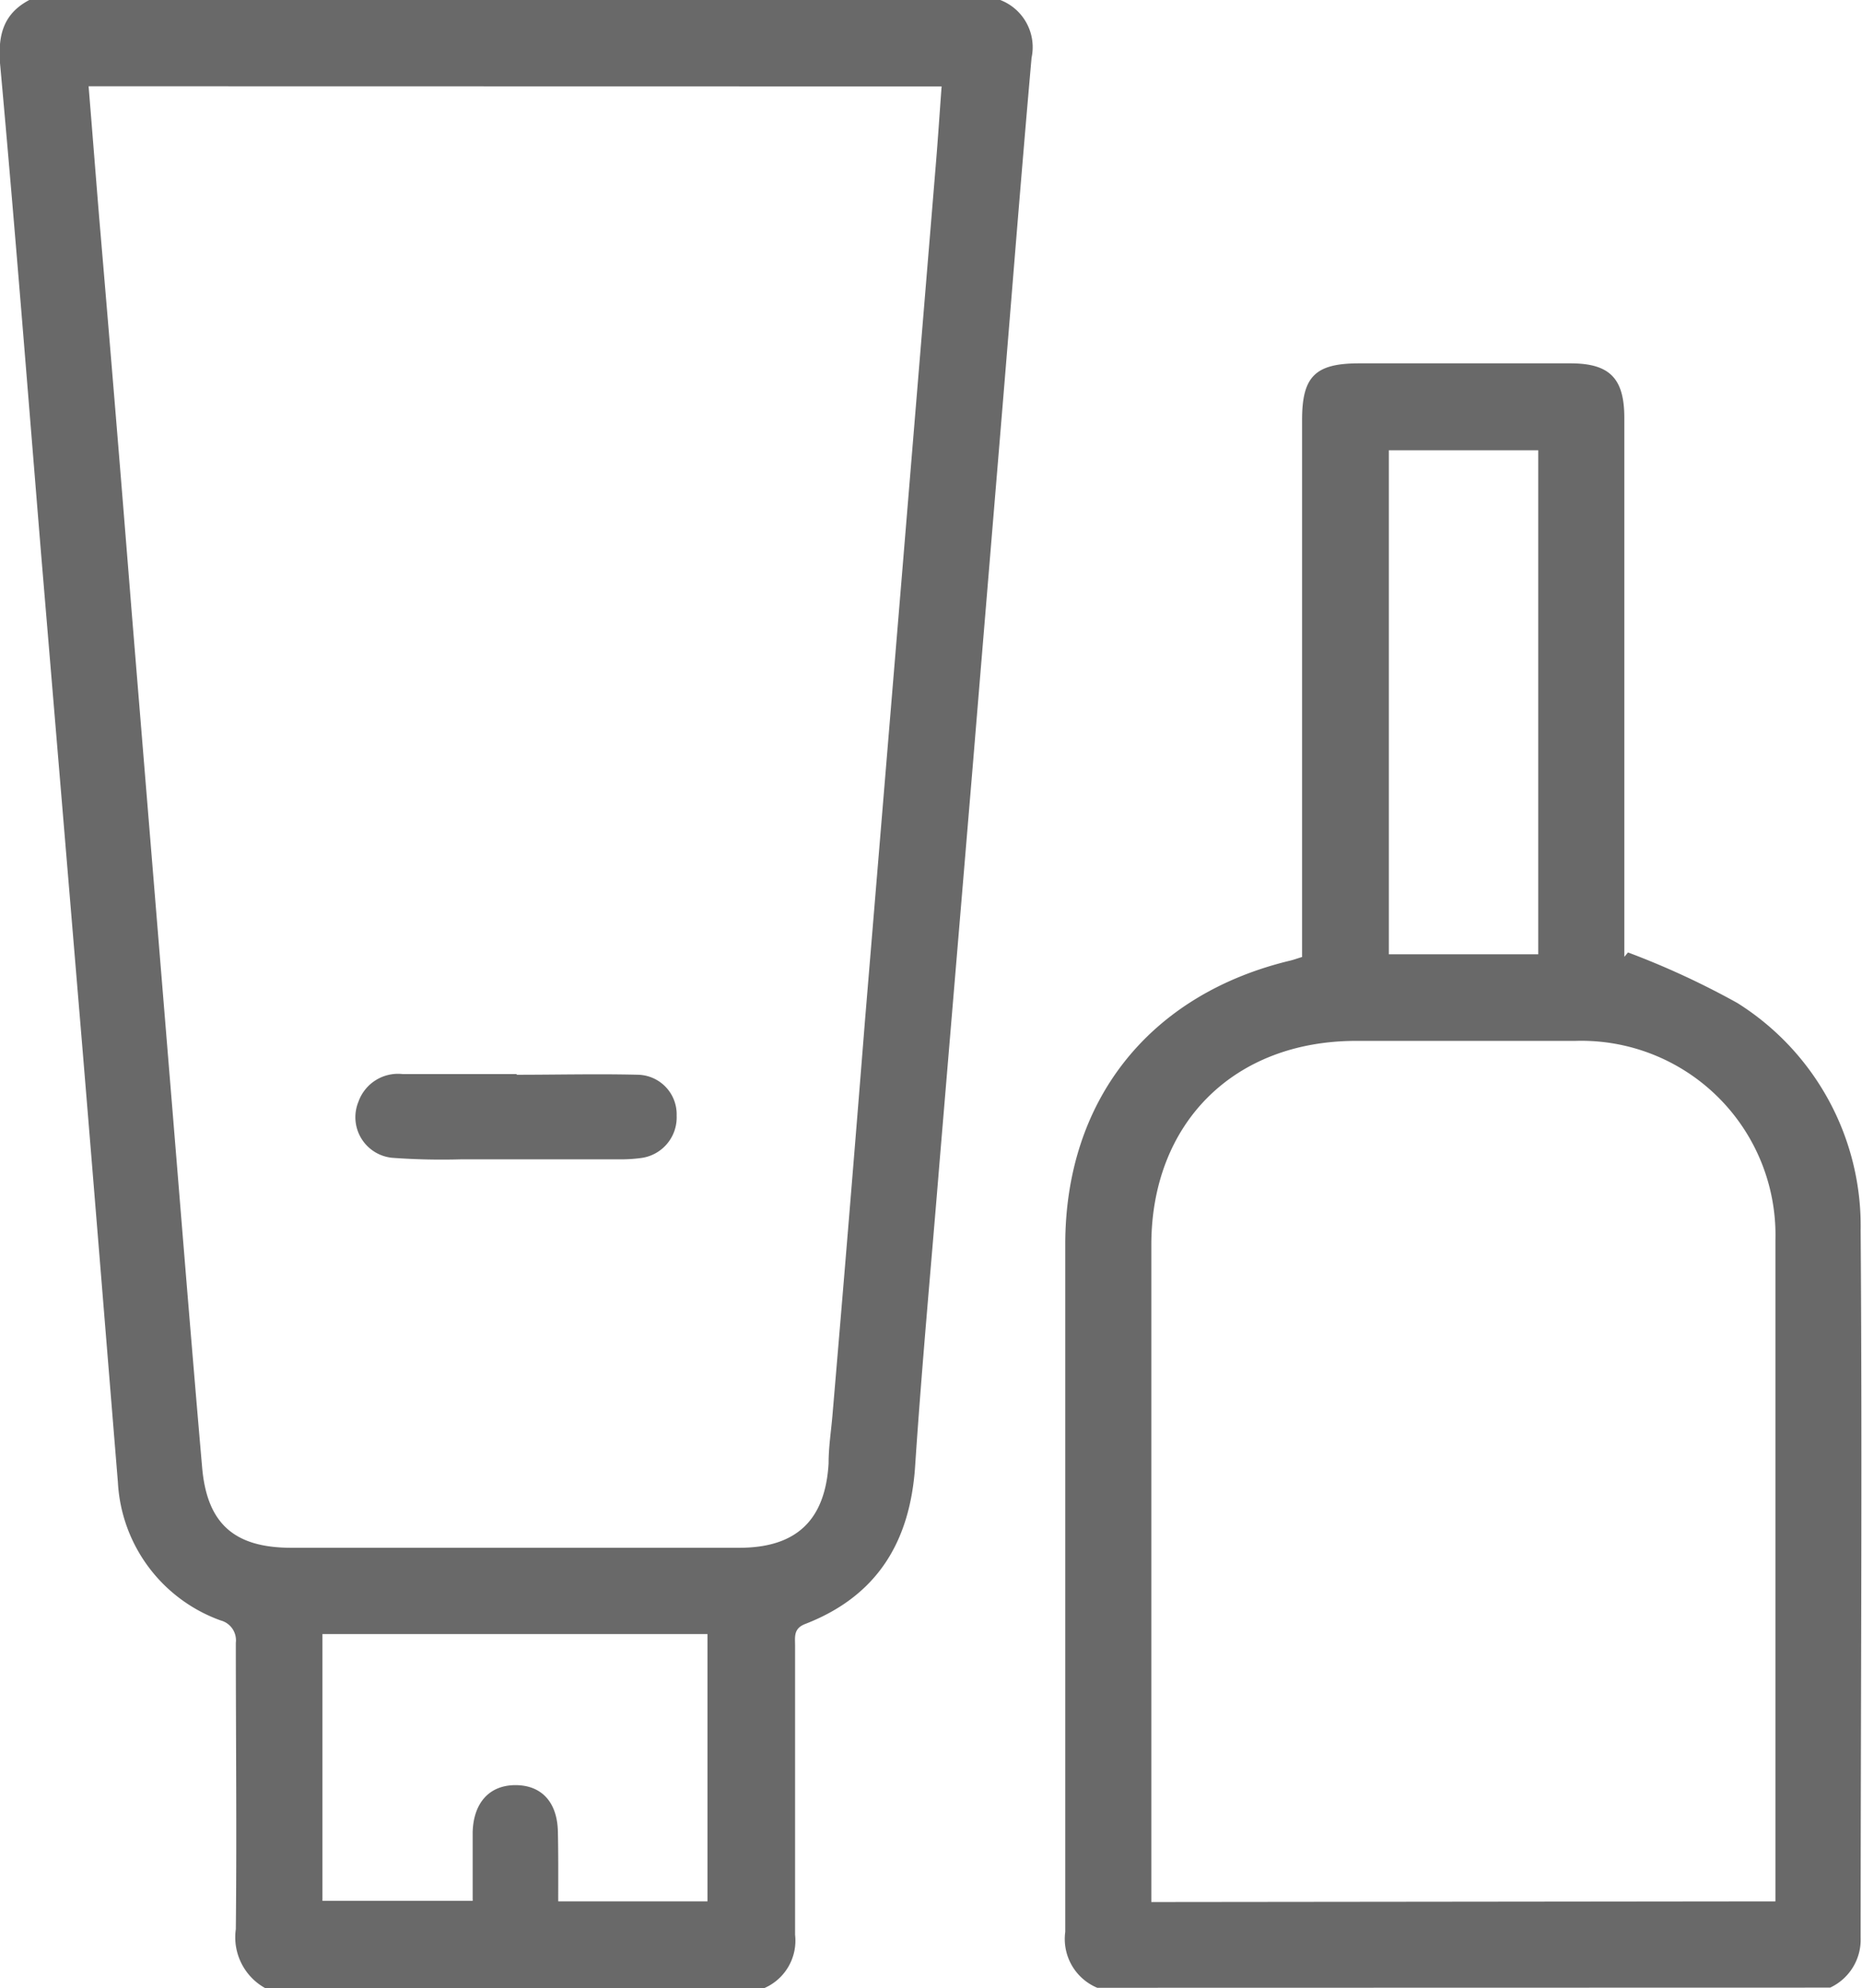 <svg xmlns="http://www.w3.org/2000/svg" viewBox="0 0 110.54 118.03"><defs><style>.cls-1{fill:#696969;}</style></defs><g id="Capa_2" data-name="Capa 2"><g id="Capa_1-2" data-name="Capa 1"><path class="cls-1" d="M59.38,0a3,3,0,0,1,1.86,3.43c-.61,6.88-1.15,13.77-1.72,20.66s-1.17,14.08-1.75,21.12l-2,23.87C55.29,75,54.73,81,54.33,87c-.29,4.5-2.24,7.74-6.52,9.4-.71.27-.61.76-.61,1.28,0,5.72,0,11.45,0,17.17a3.07,3.07,0,0,1-1.9,3.2H15.8A3.45,3.45,0,0,1,14,114.52c.06-5.65,0-11.3,0-17a1.22,1.22,0,0,0-.91-1.33A9.24,9.24,0,0,1,7,88C6.3,79.44,5.61,70.87,4.9,62.3Q3.68,47.66,2.45,33C1.65,23.26.89,13.5,0,3.74-.12,2.06.21.81,1.74,0ZM5.26,5.12c.22,2.69.42,5.26.63,7.82q1,11.72,1.93,23.42L10,63c.66,8,1.3,16.07,2,24.11.29,3.34,1.91,4.76,5.26,4.77,5.49,0,11,0,16.48,0,3.38,0,6.76,0,10.15,0s5.1-1.64,5.3-5c0-1,.15-1.91.23-2.87q1-11.72,1.93-23.42,1.1-13.26,2.2-26.52,1-12.12,2-24.23c.13-1.55.23-3.1.35-4.71ZM33.14,112.87H42V97H19.14v15.84h8.92v-2c0-.69,0-1.39,0-2.08.05-1.75,1-2.79,2.54-2.79s2.49,1,2.52,2.78C33.15,110.1,33.14,111.44,33.14,112.87Z"/><path class="cls-1" d="M65.14,118a3.14,3.14,0,0,1-1.9-3.32c0-13.6,0-27.2,0-40.8,0-8.57,5-14.84,13.33-16.85.22-.05.43-.13.73-.22V55.46q0-15.27,0-30.54c0-2.57.78-3.35,3.38-3.35,4.19,0,8.37,0,12.56,0,2.32,0,3.19.89,3.19,3.23v32l.22-.26a48.14,48.14,0,0,1,6.49,3,15.63,15.63,0,0,1,7.32,13.51c.1,14,0,28,0,42a3.14,3.14,0,0,1-1.81,2.94Zm40.26-5.13c0-.35,0-.65,0-1,0-12.75,0-25.5,0-38.25A11.53,11.53,0,0,0,93.51,61.79c-4.33,0-8.67,0-13,0-7.26,0-12.16,4.88-12.16,12.12q0,18.9,0,37.79v1.21ZM91.32,56.65V26.73H82.45V56.65Z"/><path class="cls-1" d="M30.65,63.8c2.42,0,4.84-.06,7.25,0a2.35,2.35,0,0,1,2.27,2.43A2.43,2.43,0,0,1,38,68.75a8.87,8.87,0,0,1-1.26.07c-3.11,0-6.22,0-9.33,0a40.54,40.54,0,0,1-4.13-.09,2.42,2.42,0,0,1-2-3.33,2.49,2.49,0,0,1,2.63-1.64h6.79Z"/></g></g></svg>